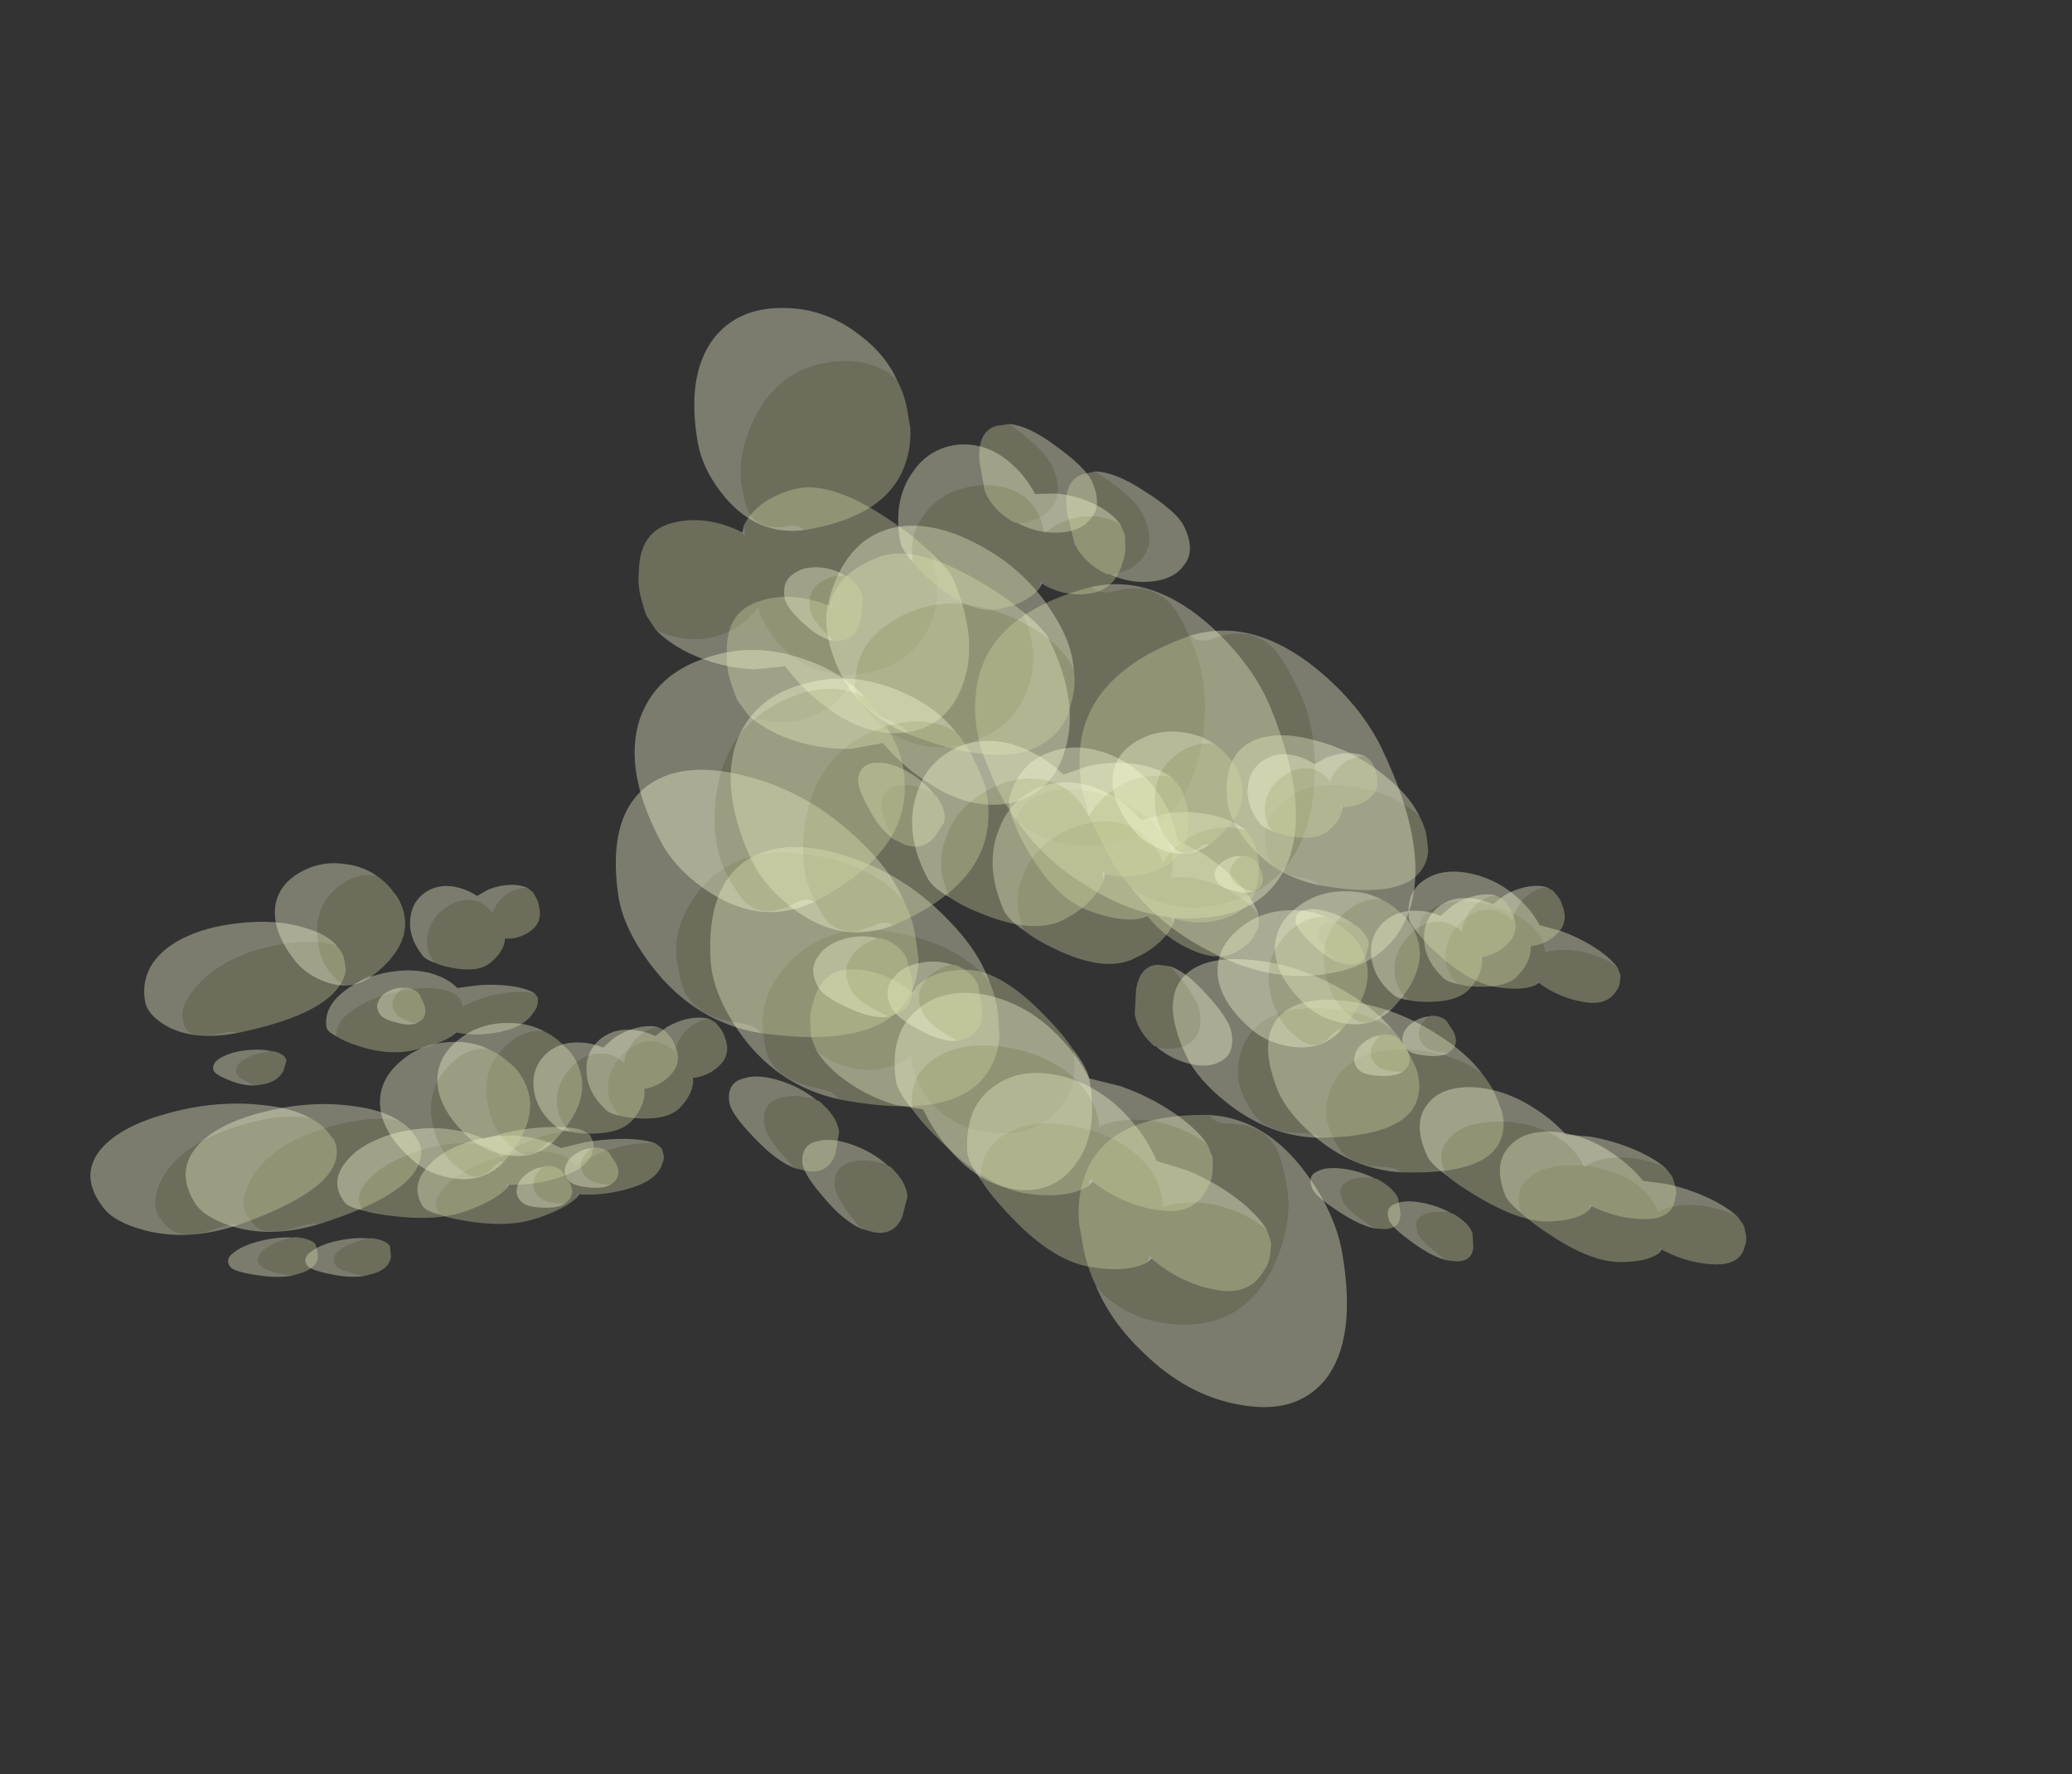 <?xml version="1.0" encoding="UTF-8" standalone="no"?>
<svg xmlns:ffdec="https://www.free-decompiler.com/flash" xmlns:xlink="http://www.w3.org/1999/xlink" ffdec:objectType="frame" height="157.55px" width="184.05px" xmlns="http://www.w3.org/2000/svg">
  <rect width="100%" height="100%" fill="#333333" stroke="none"/>
  <g transform="matrix(1.0, 0.0, 0.0, 1.0, 53.05, 82.8)">
    <use ffdec:characterId="3021" height="89.15" transform="matrix(-0.35, 0.06, 0.0, 0.182, -6.453, 2.242)" width="79.85" xlink:href="#sprite0"/>
    <use ffdec:characterId="3022" height="77.1" transform="matrix(-0.403, 0.13, 0.118, 0.19, -1.907, 6.932)" width="91.9" xlink:href="#sprite1"/>
    <use ffdec:characterId="3022" height="77.1" transform="matrix(-0.368, 0.078, 0.029, 0.187, -7.143, -6.169)" width="91.9" xlink:href="#sprite1"/>
    <use ffdec:characterId="3022" height="77.1" transform="matrix(-0.409, 0.147, 0.149, 0.187, -10.261, 5.952)" width="91.9" xlink:href="#sprite1"/>
    <use ffdec:characterId="3021" height="89.15" transform="matrix(-0.538, 0.239, 0.284, 0.231, 5.033, -4.398)" width="79.85" xlink:href="#sprite0"/>
    <use ffdec:characterId="3021" height="89.15" transform="matrix(-0.35, -0.079, 0.0, 0.238, 89.697, -1.533)" width="79.85" xlink:href="#sprite0"/>
    <use ffdec:characterId="3022" height="77.1" transform="matrix(-0.403, -0.01, 0.118, 0.301, 94.243, 6.685)" width="91.9" xlink:href="#sprite1"/>
    <use ffdec:characterId="3022" height="77.1" transform="matrix(-0.368, -0.063, 0.029, 0.258, 89.007, -12.826)" width="91.9" xlink:href="#sprite1"/>
    <use ffdec:characterId="3022" height="77.1" transform="matrix(-0.409, 0.01, 0.149, 0.312, 85.889, 1.629)" width="91.9" xlink:href="#sprite1"/>
    <use ffdec:characterId="3021" height="89.15" transform="matrix(-0.538, 0.073, 0.284, 0.43, 101.183, -5.144)" width="79.85" xlink:href="#sprite0"/>
    <use ffdec:characterId="3021" height="89.15" transform="matrix(0.44, 0.071, -0.014, -0.457, 23.78, 18.452)" width="79.85" xlink:href="#sprite0"/>
    <use ffdec:characterId="3022" height="77.1" transform="matrix(0.509, -0.141, -0.234, -0.572, 19.398, 8.566)" width="91.9" xlink:href="#sprite1"/>
    <use ffdec:characterId="3022" height="77.1" transform="matrix(0.477, 0.002, -0.089, -0.51, 24.743, 42.069)" width="91.9" xlink:href="#sprite1"/>
    <use ffdec:characterId="3022" height="77.1" transform="matrix(0.51, -0.188, -0.279, -0.581, 30.392, 16.721)" width="91.9" xlink:href="#sprite1"/>
    <use ffdec:characterId="3021" height="89.15" transform="matrix(0.606, -0.347, -0.451, -0.715, 14.419, 30.439)" width="79.85" xlink:href="#sprite0"/>
    <use ffdec:characterId="3021" height="89.15" transform="matrix(-0.393, -0.203, -0.143, 0.286, 57.333, -8.103)" width="79.85" xlink:href="#sprite0"/>
    <use ffdec:characterId="3022" height="77.1" transform="matrix(-0.531, -0.097, 0.026, 0.435, 58.165, -0.397)" width="91.9" xlink:href="#sprite1"/>
    <use ffdec:characterId="3022" height="77.1" transform="matrix(-0.452, -0.173, -0.09, 0.346, 64.535, -22.878)" width="91.9" xlink:href="#sprite1"/>
    <use ffdec:characterId="3022" height="77.1" transform="matrix(-0.548, -0.069, 0.065, 0.457, 50.46, -9.394)" width="91.9" xlink:href="#sprite1"/>
    <use ffdec:characterId="3021" height="89.15" transform="matrix(-0.694, -0.005, 0.183, 0.602, 70.38, -12.038)" width="79.85" xlink:href="#sprite0"/>
    <use ffdec:characterId="3021" height="89.15" transform="matrix(-0.355, 0.006, 0.006, 0.355, 43.068, -41.77)" width="79.85" xlink:href="#sprite0"/>
    <use ffdec:characterId="3022" height="77.1" transform="matrix(-0.413, 0.182, 0.182, 0.413, 46.561, -34.692)" width="91.9" xlink:href="#sprite1"/>
    <use ffdec:characterId="3022" height="77.1" transform="matrix(-0.386, 0.066, 0.066, 0.386, 42.601, -60.117)" width="91.9" xlink:href="#sprite1"/>
    <use ffdec:characterId="3022" height="77.1" transform="matrix(-0.414, 0.219, 0.219, 0.414, 37.723, -39.467)" width="91.9" xlink:href="#sprite1"/>
    <use ffdec:characterId="3021" height="89.15" transform="matrix(-0.494, 0.357, 0.357, 0.494, 50.817, -52.409)" width="79.85" xlink:href="#sprite0"/>
    <use ffdec:characterId="3022" height="77.1" transform="matrix(-0.167, 0.178, 0.178, 0.167, 73.45, -14.42)" width="91.9" xlink:href="#sprite1"/>
    <use ffdec:characterId="3022" height="77.1" transform="matrix(-0.174, 0.137, 0.137, 0.174, 59.85, -26.464)" width="91.9" xlink:href="#sprite1"/>
    <use ffdec:characterId="3022" height="77.1" transform="matrix(-0.163, 0.193, 0.193, 0.163, 67.949, -13.465)" width="91.9" xlink:href="#sprite1"/>
    <use ffdec:characterId="3021" height="89.15" transform="matrix(-0.203, 0.315, 0.315, 0.203, 70.622, -28.164)" width="79.85" xlink:href="#sprite0"/>
    <use ffdec:characterId="3022" height="77.1" transform="matrix(-0.167, 0.178, 0.178, 0.167, -0.95, -2.72)" width="91.9" xlink:href="#sprite1"/>
    <use ffdec:characterId="3022" height="77.1" transform="matrix(-0.174, 0.137, 0.137, 0.174, -14.55, -14.764)" width="91.9" xlink:href="#sprite1"/>
    <use ffdec:characterId="3022" height="77.1" transform="matrix(-0.163, 0.193, 0.193, 0.163, -6.451, -1.765)" width="91.9" xlink:href="#sprite1"/>
    <use ffdec:characterId="3021" height="89.15" transform="matrix(-0.203, 0.315, 0.315, 0.203, -3.778, -16.464)" width="79.85" xlink:href="#sprite0"/>
  </g>
  <defs>
    <g id="sprite0" transform="matrix(1.0, 0.0, 0.0, 1.0, 79.85, 89.15)">
      <use ffdec:characterId="387" height="19.9" transform="matrix(4.655, 0.0, 0.0, 4.479, -79.83, -89.138)" width="17.15" xlink:href="#shape0"/>
    </g>
    <g id="shape0" transform="matrix(1.0, 0.0, 0.0, 1.0, 17.15, 19.9)">
      <path d="M-17.0 -18.65 Q-16.9 -19.0 -16.65 -19.25 -16.3 -19.7 -15.8 -19.8 -15.25 -19.95 -14.9 -19.7 -14.5 -19.45 -14.5 -18.8 -14.5 -18.45 -14.8 -17.9 -14.85 -18.4 -15.15 -18.7 -15.55 -19.0 -16.05 -19.0 -16.55 -19.0 -16.95 -18.7 L-17.0 -18.65 M-17.1 -9.0 Q-16.9 -11.2 -15.05 -13.15 -13.0 -15.25 -10.4 -15.7 -7.6 -16.25 -5.8 -14.35 -3.8 -12.25 -3.7 -7.6 -2.25 -7.7 -1.15 -6.95 0.0 -6.1 0.0 -4.75 0.0 -3.95 -1.0 -2.65 -1.15 -3.25 -1.55 -3.8 -2.65 -5.25 -5.4 -4.95 -4.9 -7.15 -6.85 -8.95 -8.7 -10.65 -11.45 -10.95 -14.4 -11.25 -16.35 -9.75 -16.8 -9.4 -17.1 -9.0" fill="#fcffd9" fill-opacity="0.0" fill-rule="evenodd" stroke="none"/>
      <path d="M-14.8 -17.9 L-15.0 -17.55 Q-15.5 -16.7 -16.0 -16.7 -16.65 -16.7 -16.95 -17.4 -17.1 -17.8 -17.1 -18.15 L-17.0 -18.65 -16.95 -18.7 Q-16.55 -19.0 -16.05 -19.0 -15.55 -19.0 -15.15 -18.7 -14.85 -18.4 -14.8 -17.9 M-1.0 -2.65 L-1.55 -2.0 Q-3.3 0.0 -5.05 0.0 -6.65 0.0 -7.2 -1.0 -8.8 -0.15 -11.05 -0.15 -14.7 -0.15 -16.25 -4.45 -16.75 -5.75 -17.0 -7.3 L-17.15 -8.55 -17.1 -9.0 Q-16.8 -9.4 -16.35 -9.75 -14.4 -11.25 -11.45 -10.95 -8.7 -10.65 -6.85 -8.95 -4.9 -7.15 -5.4 -4.95 -2.65 -5.25 -1.55 -3.8 -1.15 -3.25 -1.0 -2.65" fill="#d3d9a2" fill-opacity="0.0" fill-rule="evenodd" stroke="none"/>
    </g>
    <g id="sprite1" transform="matrix(1.0, 0.0, 0.0, 1.0, 91.9, 77.1)">
      <use ffdec:characterId="385" height="15.2" transform="matrix(5.283, 0.0, 0.0, 5.073, -91.923, -77.113)" width="17.4" xlink:href="#shape1"/>
    </g>
    <g id="shape1" transform="matrix(1.0, 0.0, 0.0, 1.0, 17.4, 15.2)">
      <path d="M-8.25 -2.9 Q-8.5 -2.4 -9.0 -1.8 -10.3 -0.2 -11.5 -0.2 -12.7 -0.2 -13.4 -0.8 L-13.5 -1.1 -13.65 -0.9 Q-14.5 -0.2 -15.55 -0.2 -16.6 -0.2 -17.1 -1.3 -17.3 -1.65 -17.35 -2.05 L-17.4 -2.45 -17.4 -2.55 -17.3 -3.0 -17.25 -3.05 Q-16.6 -3.6 -15.65 -3.65 -14.75 -3.65 -14.05 -3.2 L-14.0 -3.15 -14.0 -3.3 Q-14.0 -4.55 -13.1 -5.25 -12.3 -5.85 -11.1 -5.8 -9.95 -5.75 -9.15 -5.0 -8.25 -4.2 -8.25 -2.95 L-8.25 -2.9 M-8.9 -11.0 L-8.7 -11.3 Q-7.75 -12.35 -6.0 -12.35 -3.9 -12.35 -2.55 -10.4 -1.55 -8.9 -1.55 -7.6 -1.55 -6.6 -1.7 -6.25 -2.05 -5.45 -3.2 -5.45 -3.55 -5.45 -3.75 -5.3 L-3.85 -5.15 -4.0 -5.15 Q-7.55 -5.15 -8.65 -7.35 -9.0 -8.0 -9.1 -8.85 L-9.1 -9.65 Q-9.1 -10.35 -8.9 -11.0 M-5.3 -2.8 L-5.2 -2.85 Q-4.5 -2.95 -4.05 -2.65 -3.55 -2.35 -3.55 -1.6 -3.55 -1.1 -4.2 -0.2 L-4.3 -0.05 -4.7 0.0 Q-5.35 0.0 -5.65 -0.85 L-5.85 -1.7 Q-5.85 -2.3 -5.35 -2.8 L-5.3 -2.8" fill="#d3d9a2" fill-opacity="0.357" fill-rule="evenodd" stroke="none"/>
      <path d="M-17.3 -3.0 Q-17.1 -3.45 -16.6 -3.9 -15.85 -4.55 -14.85 -4.85 L-13.9 -5.0 Q-13.65 -5.8 -13.2 -6.4 -12.35 -7.6 -11.05 -7.75 -9.75 -7.85 -8.85 -6.85 -7.85 -5.8 -7.85 -3.95 -7.85 -3.55 -8.25 -2.9 L-8.25 -2.95 Q-8.25 -4.2 -9.15 -5.0 -9.95 -5.75 -11.1 -5.8 -12.3 -5.85 -13.1 -5.25 -14.0 -4.55 -14.0 -3.3 L-14.0 -3.15 -14.05 -3.2 Q-14.75 -3.65 -15.65 -3.65 -16.6 -3.6 -17.25 -3.05 L-17.3 -3.0 M-8.9 -11.0 Q-8.6 -12.25 -7.65 -13.3 -6.35 -14.8 -4.55 -15.1 -2.65 -15.45 -1.4 -14.25 0.0 -12.85 0.0 -9.85 0.0 -8.55 -0.75 -7.2 -1.85 -5.25 -3.85 -5.15 L-3.75 -5.3 Q-3.55 -5.45 -3.2 -5.45 -2.05 -5.45 -1.7 -6.25 -1.55 -6.6 -1.55 -7.6 -1.55 -8.9 -2.55 -10.4 -3.9 -12.35 -6.0 -12.35 -7.75 -12.35 -8.7 -11.3 L-8.9 -11.0 M-4.3 -0.05 L-4.2 -0.2 Q-3.55 -1.1 -3.55 -1.6 -3.55 -2.35 -4.05 -2.65 -4.5 -2.95 -5.2 -2.85 L-5.3 -2.8 Q-4.85 -3.25 -4.2 -3.4 -3.55 -3.55 -3.1 -3.3 -2.55 -3.05 -2.55 -2.3 -2.55 -1.85 -3.2 -1.0 -3.75 -0.25 -4.3 -0.05" fill="#fcffd9" fill-opacity="0.357" fill-rule="evenodd" stroke="none"/>
      <path d="M-13.4 -0.8 L-13.55 -1.0 -13.65 -0.9 -13.5 -1.1 -13.4 -0.8" fill="#ffffff" fill-opacity="0.357" fill-rule="evenodd" stroke="none"/>
    </g>
  </defs>
</svg>
